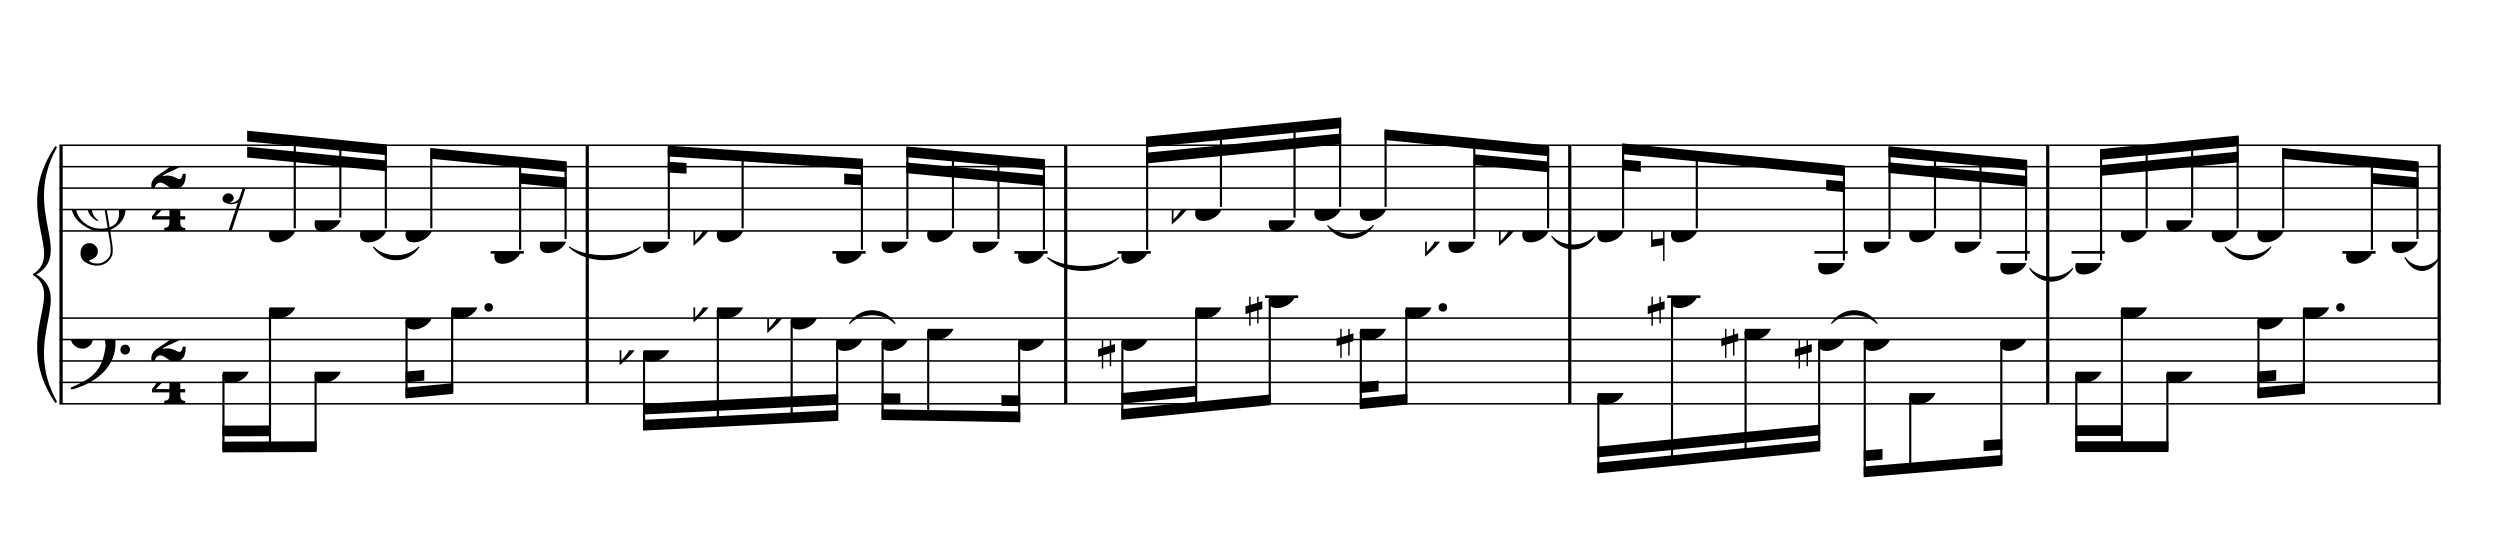 <?xml version="1.0" encoding="UTF-8" standalone="no"?>
<svg width="2100.00px" height="450.00px" version="1.1" xmlns="http://www.w3.org/2000/svg" xmlns:xlink="http://www.w3.org/1999/xlink" overflow="visible">
	<desc>Engraved by Verovio 2.0.0-dev-0f0381c</desc>
	<defs>
		<symbol id="E050" viewBox="0 0 1000 1000" overflow="inherit">
			<path transform="scale(1,-1)" d="M441 -245c-23 -4 -48 -6 -76 -6c-59 0 -102 7 -130 20c-88 42 -150 93 -187 154c-26 44 -43 103 -48 176c-4 60 11 123 44 189c29 57 65 106 110 148s96 85 153 127c-3 16 -8 46 -13 92c-4 43 -5 73 -5 89c0 117 16 172 69 257c34 54 64 82 89 82c21 0 43 -30 69 -92 s39 -115 41 -159c2 -120 -19 -173 -67 -256c-13 -20 -63 -90 -98 -118c-13 -9 -25 -19 -37 -29l31 -181c8 1 18 2 28 2c58 0 102 -12 133 -35c59 -43 92 -104 98 -184c11 -135 -80 -229 -180 -270c8 -57 17 -110 25 -162c5 -31 6 -58 6 -80c0 -30 -5 -53 -14 -70 c-35 -64 -88 -99 -158 -103c-42 -3 -83 6 -124 26c-50 24 -77 59 -80 105c-2 34 5 63 20 87c18 28 45 42 79 44c51 4 99 -40 103 -87c4 -56 -30 -94 -105 -115c17 -24 51 -36 102 -36c62 0 116 43 140 85c9 16 13 41 13 74c0 20 -1 42 -5 67c-8 53 -18 106 -26 159zM461 939 c-95 0 -135 -175 -135 -286c0 -24 2 -48 5 -71c50 39 92 82 127 128c43 57 63 106 60 148c-4 54 -23 82 -57 81zM406 119l54 -326c80 27 116 88 109 184c-7 99 -62 146 -163 142zM382 117c-74 -2 -132 -50 -128 -127c2 -46 43 -99 75 -115c-3 -2 -7 -5 -10 -10 c-70 33 -116 88 -123 172c-5 73 42 135 88 170c23 17 49 29 78 36l-29 170c-21 -13 -52 -37 -92 -73c-50 -44 -86 -84 -109 -119c-49 -75 -71 -140 -67 -195c5 -68 35 -127 93 -176s125 -73 203 -73c25 0 50 3 75 9c-19 111 -36 221 -54 331z" />
		</symbol>
		<symbol id="E082" viewBox="0 0 1000 1000" overflow="inherit">
			<path transform="scale(1,-1)" d="M104 -185c-18 0 -55 -14 -65 -65h-36l-3 29c0 25 6 46 18 64c11 19 22 30 39 43l121 82l37 29c15 11 27 29 38 54c12 24 18 47 18 70c0 40 -19 88 -94 88c-25 0 -32 0 -50 -8c-14 -5 -23 -12 -26 -22c3 -9 7 -15 10 -18l24 -17c12 -7 17 -11 27 -21c5 -7 7 -16 7 -27 c0 -12 0 -57 -79 -74c-30 0 -76 26 -76 94c0 66 80 135 196 135c72 0 182 -32 182 -150c0 -53 -32 -95 -113 -133l-91 -41c-26 -11 -45 -23 -57 -37l49 7c84 0 115 -41 148 -41c20 0 33 20 39 61h35c0 -152 -68 -168 -114 -168c-17 0 -55 0 -69 7v0l-28 17 c-49 37 -69 40 -87 42z" />
		</symbol>
		<symbol id="E084" viewBox="0 0 1000 1000" overflow="inherit">
			<path transform="scale(1,-1)" d="M0 -78c84 97 114 180 134 329h170c-13 -32 -82 -132 -99 -151l-84 -97c-33 -36 -59 -63 -80 -81h162v102l127 123v-225h57v-39h-57v-34c0 -43 19 -65 57 -65v-34h-244v36c48 0 60 26 60 70v27h-203v39z" />
		</symbol>
		<symbol id="E4E7" viewBox="0 0 1000 1000" overflow="inherit">
			<path transform="scale(1,-1)" d="M133 -111c-16 38 -21 43 -64 51c-37 -4 -60 -25 -68 -60c0 -32 18 -52 55 -58c8 -6 22 -10 43 -10c31 0 62 7 82 20l-108 -324h37c72 220 143 439 215 659h-4l-10 -2l-7 -1c-15 -35 -27 -52 -59 -71c-26 -15 -56 -27 -88 -29c-11 0 -20 2 -26 6c29 3 56 25 51 56 c-15 35 -19 42 -64 48c-38 -4 -60 -23 -68 -58c0 -32 18 -52 55 -59c7 -5 22 -8 45 -8c48 0 76 7 112 25l-66 -197c-21 -23 -50 -47 -90 -47c-7 0 -15 1 -25 4c31 5 52 22 52 55z" />
		</symbol>
		<symbol id="E0A4" viewBox="0 0 1000 1000" overflow="inherit">
			<path transform="scale(1,-1)" d="M0 -39c0 68 73 172 200 172c66 0 114 -37 114 -95c0 -84 -106 -171 -218 -171c-64 0 -96 30 -96 94z" />
		</symbol>
		<symbol id="E062" viewBox="0 0 1000 1000" overflow="inherit">
			<path transform="scale(1,-1)" d="M158 96c51 0 73 -14 88 -49l16 -39c0 -17 -2 -30 -7 -40c-3 -11 -10 -21 -19 -31c-17 -18 -49 -43 -84 -43c-55 0 -77 13 -112 44c-24 21 -35 55 -35 100c0 46 14 81 32 112c30 52 71 79 137 93l36 6l26 2c154 0 235 -68 274 -182c11 -32 18 -68 18 -107 c0 -103 -26 -182 -68 -250c-89 -145 -234 -230 -412 -288l-30 -5c-9 0 -14 3 -14 8c3 10 5 11 10 16c35 15 70 30 96 44l78 43c96 57 162 136 197 258c9 33 17 60 22 100c3 22 5 35 6 39c-7 69 -16 115 -23 140s-4 22 -16 40c-8 12 -19 23 -31 34c-24 21 -62 44 -118 44 c-48 0 -84 -8 -113 -28c-28 -19 -42 -44 -42 -73v-16c2 -5 3 -9 4 -11c24 22 52 39 84 39zM585 -118c0 32 23 58 57 58c18 0 33 -6 40 -18c9 -15 16 -18 16 -40c0 -9 -2 -16 -5 -21c-6 -19 -27 -37 -51 -37c-34 0 -57 26 -57 58zM642 177c31 0 56 -27 56 -58 c0 -30 -25 -58 -56 -58l-23 3c-19 7 -34 32 -34 55l3 23c9 20 28 35 54 35z" />
		</symbol>
		<symbol id="E260" viewBox="0 0 1000 1000" overflow="inherit">
			<path transform="scale(1,-1)" d="M20 110c32 16 54 27 93 27c26 0 35 -3 54 -13c13 -7 24 -20 27 -38l4 -25c0 -28 -16 -57 -45 -89c-23 -25 -39 -44 -65 -68l-88 -79v644h20v-359zM90 106c-32 0 -48 -10 -70 -29v-194c31 31 54 59 71 84c21 32 32 59 32 84c0 9 1 16 1 20c0 14 -3 21 -11 30l-8 3z" />
		</symbol>
		<symbol id="E262" viewBox="0 0 1000 1000" overflow="inherit">
			<path transform="scale(1,-1)" d="M136 186v169h17v-164l44 14v-91l-44 -14v-165l44 12v-91l-44 -13v-155h-17v150l-76 -22v-155h-17v149l-43 -13v90l43 14v167l-43 -14v92l43 13v169h17v-163zM60 73v-167l76 22v168z" />
		</symbol>
		<symbol id="E261" viewBox="0 0 1000 1000" overflow="inherit">
			<path transform="scale(1,-1)" d="M0 -188v539h18v-191l139 22v-533h-17v186zM18 -100l122 17v176l-122 -19v-174z" />
		</symbol>
	</defs>
	<style type="text/css">g.page-margin{font-family:Times;} g.tempo{font-weight:bold;} g.dir, g.dynam, g.mNum{font-style:italic;} g.label{font-weight:normal;}</style>
	<svg class="definition-scale" viewBox="0 0 21000 4500">
		<g class="page-margin" transform="translate(500, 500)">
			<g class="system" id="system-0000001455588338">
				<path d="M13 720 L13 2892" stroke="#000000" stroke-width="27" />
				<path d="M-32,2874 C-392,2334 58,1986 -212,1806 C121,1986 -329,2334 -32,2874" stroke="#000000" stroke-linecap="round" stroke-linejoin="round" stroke-width="18" />
				<path d="M-32,738 C-329,1278 121,1626 -212,1806 C58,1626 -392,1278 -32,738" stroke="#000000" stroke-linecap="round" stroke-linejoin="round" stroke-width="18" />
				<g class="section boundaryStart" id="section-L1F1" />
				<g class="measure" id="measure-L4">
					<g class="staff" id="staff-L4F2N1">
						<path d="M0 720 L4446 720" stroke="#000000" stroke-width="13" />
						<path d="M0 900 L4446 900" stroke="#000000" stroke-width="13" />
						<path d="M0 1080 L4446 1080" stroke="#000000" stroke-width="13" />
						<path d="M0 1260 L4446 1260" stroke="#000000" stroke-width="13" />
						<path d="M0 1440 L4446 1440" stroke="#000000" stroke-width="13" />
						<g class="clef" id="clef-0000001406921420">
							<use xlink:href="#E050" x="90" y="1260" height="720px" width="720px" />
						</g>
						<g class="meterSig" id="msig-0000000185868823">
							<use xlink:href="#E082" x="771" y="900" height="720px" width="720px" />
							<use xlink:href="#E084" x="777" y="1260" height="720px" width="720px" />
						</g>
						<g class="ledgerLines below">
							<path d="M3621 1620 L3900 1620" stroke="#000000" stroke-width="22" />
						</g>
						<g class="layer" id="layer-L4F2N1">
							<g class="beam" id="beam-L5F2-L8F2">
								<polygon points="1576,598 2750,714 2750,804 1576,688 " />
								<polygon points="1576,733 2750,849 2750,939 1576,823 " />
								<g class="rest" id="rest-L5F2">
									<use xlink:href="#E4E7" x="1368" y="1080" height="720px" width="720px" />
								</g>
								<g class="note" id="note-L6F2">
									<use xlink:href="#E0A4" x="1759" y="1440" height="720px" width="720px" />
									<g class="stem">
										<rect x="1967" y="655" height="763" width="18" />
									</g>
									<g class="accid" id="accid-0000001105145520" />
								</g>
								<g class="note" id="note-L7F2">
									<use xlink:href="#E0A4" x="2142" y="1350" height="720px" width="720px" />
									<g class="stem">
										<rect x="2350" y="694" height="634" width="18" />
									</g>
									<g class="accid" id="accid-0000000595130621" />
								</g>
								<g class="note" id="note-L8F2">
									<use xlink:href="#E0A4" x="2524" y="1440" height="720px" width="720px" />
									<g class="stem">
										<rect x="2732" y="732" height="686" width="18" />
									</g>
									<g class="accid" id="accid-0000001165243874" />
								</g>
							</g>
							<g class="beam" id="beam-L9F2-L12F2">
								<polygon points="3114,743 4260,856 4260,946 3114,833 " />
								<polygon points="3869,953 4260,991 4260,1081 3869,1043 " />
								<g class="note" id="note-L9F2">
									<use xlink:href="#E0A4" x="2906" y="1440" height="720px" width="720px" />
									<g class="stem">
										<rect x="3114" y="761" height="657" width="18" />
									</g>
									<g class="accid" id="accid-0000001824413418" />
								</g>
								<g class="note" id="note-L11F2">
									<use xlink:href="#E0A4" x="3652" y="1620" height="720px" width="720px" />
									<g class="stem">
										<rect x="3860" y="836" height="762" width="18" />
									</g>
									<g class="accid" id="accid-0000001422565747" />
								</g>
								<g class="note" id="note-L12F2">
									<use xlink:href="#E0A4" x="4034" y="1530" height="720px" width="720px" />
									<g class="stem">
										<rect x="4242" y="874" height="634" width="18" />
									</g>
									<g class="accid" id="accid-0000001822378306" />
								</g>
							</g>
						</g>
					</g>
					<g class="staff" id="staff-L4F1N1">
						<path d="M0 2172 L4446 2172" stroke="#000000" stroke-width="13" />
						<path d="M0 2352 L4446 2352" stroke="#000000" stroke-width="13" />
						<path d="M0 2532 L4446 2532" stroke="#000000" stroke-width="13" />
						<path d="M0 2712 L4446 2712" stroke="#000000" stroke-width="13" />
						<path d="M0 2892 L4446 2892" stroke="#000000" stroke-width="13" />
						<g class="clef" id="clef-0000001456085423">
							<use xlink:href="#E062" x="90" y="2352" height="720px" width="720px" />
						</g>
						<g class="meterSig" id="msig-0000001851546796">
							<use xlink:href="#E082" x="771" y="2352" height="720px" width="720px" />
							<use xlink:href="#E084" x="777" y="2712" height="720px" width="720px" />
						</g>
						<g class="layer" id="layer-L4F1N1">
							<g class="beam" id="beam-L5F1-L7F1">
								<polygon points="1368,3300 2160,3297 2160,3207 1368,3210 " />
								<polygon points="1368,3165 1768,3164 1768,3074 1368,3075 " />
								<g class="note" id="note-L5F1">
									<use xlink:href="#E0A4" x="1368" y="2622" height="720px" width="720px" />
									<g class="stem">
										<rect x="1368" y="2644" height="638" width="18" />
									</g>
									<g class="accid" id="accid-0000001304572195" />
								</g>
								<g class="note" id="note-L6F1">
									<use xlink:href="#E0A4" x="1759" y="2082" height="720px" width="720px" />
									<g class="stem">
										<rect x="1759" y="2104" height="1177" width="18" />
									</g>
									<g class="accid" id="accid-0000000007248528" />
								</g>
								<g class="note" id="note-L7F1">
									<use xlink:href="#E0A4" x="2142" y="2622" height="720px" width="720px" />
									<g class="stem">
										<rect x="2142" y="2644" height="635" width="18" />
									</g>
									<g class="accid" id="accid-0000000731033087" />
								</g>
							</g>
							<g class="beam" id="beam-L9F1-L10F1">
								<polygon points="2906,2847 3307,2808 3307,2718 2906,2757 " />
								<polygon points="2906,2712 3064,2697 3064,2607 2906,2622 " />
								<g class="note" id="note-L9F1">
									<use xlink:href="#E0A4" x="2906" y="2172" height="720px" width="720px" />
									<g class="stem">
										<rect x="2906" y="2194" height="635" width="18" />
									</g>
									<g class="accid" id="accid-0000000510810674" />
								</g>
								<g class="note" id="note-L10F1">
									<use xlink:href="#E0A4" x="3289" y="2082" height="720px" width="720px" />
									<g class="dots" id="dots-0000000362620583">
										<ellipse cx="3605" cy="2082" rx="36" ry="36" />
									</g>
									<g class="stem">
										<rect x="3289" y="2104" height="686" width="18" />
									</g>
									<g class="accid" id="accid-0000000467893644" />
								</g>
							</g>
						</g>
					</g>
					<g class="tie" id="tie-L8F2-L9F2">
						<path d="M2637,1575 C2732,1673 2922,1673 3019,1575 C2922,1717 2732,1717 2637,1575" stroke="#000000" stroke-linecap="round" stroke-linejoin="round" stroke-width="9" />
					</g>
					<g class="tie" id="tie-L12F2-L14F2">
						<path d="M4282,1575 C4431,1673 4729,1673 4879,1575 C4729,1717 4431,1717 4282,1575" stroke="#000000" stroke-linecap="round" stroke-linejoin="round" stroke-width="9" />
					</g>
					<g class="mNum autogenerated" id="mnum-0000000337090629" />
					<g class="barLineAttr" id="bline-0000001508978646">
						<path d="M4433 2892 L4433 720" stroke="#000000" stroke-width="27" />
					</g>
				</g>
				<g class="measure" id="measure-L13">
					<g class="staff" id="staff-L13F2N1">
						<path d="M4446 720 L8465 720" stroke="#000000" stroke-width="13" />
						<path d="M4446 900 L8465 900" stroke="#000000" stroke-width="13" />
						<path d="M4446 1080 L8465 1080" stroke="#000000" stroke-width="13" />
						<path d="M4446 1260 L8465 1260" stroke="#000000" stroke-width="13" />
						<path d="M4446 1440 L8465 1440" stroke="#000000" stroke-width="13" />
						<g class="ledgerLines below">
							<path d="M6492 1620 L6771 1620" stroke="#000000" stroke-width="22" />
							<path d="M8021 1620 L8300 1620" stroke="#000000" stroke-width="22" />
						</g>
						<g class="layer" id="layer-L13F2N1">
							<g class="beam" id="beam-L14F2-L17F2">
								<polygon points="5109,724 6749,833 6749,923 5109,814 " />
								<polygon points="5109,859 5267,869 5267,959 5109,949 " />
								<polygon points="6591,958 6749,968 6749,1058 6591,1048 " />
								<g class="note" id="note-L14F2">
									<use xlink:href="#E0A4" x="4901" y="1530" height="720px" width="720px" />
									<g class="stem">
										<rect x="5109" y="742" height="766" width="18" />
									</g>
									<g class="accid" id="accid-0000001475522541" />
								</g>
								<g class="note" id="note-L15F2">
									<use xlink:href="#E0A4" x="5521" y="1440" height="720px" width="720px" />
									<g class="stem">
										<rect x="5729" y="784" height="634" width="18" />
									</g>
									<g class="accid" id="accid-0000000855824472">
										<use xlink:href="#E260" x="5325" y="1440" height="720px" width="720px" />
									</g>
								</g>
								<g class="note" id="note-L17F2">
									<use xlink:href="#E0A4" x="6523" y="1620" height="720px" width="720px" />
									<g class="stem">
										<rect x="6731" y="851" height="747" width="18" />
									</g>
									<g class="accid" id="accid-0000000183981602" />
								</g>
							</g>
							<g class="beam" id="beam-L18F2-L21F2">
								<polygon points="7113,730 8278,838 8278,928 7113,820 " />
								<polygon points="7113,865 8278,973 8278,1063 7113,955 " />
								<g class="note" id="note-L18F2">
									<use xlink:href="#E0A4" x="6905" y="1530" height="720px" width="720px" />
									<g class="stem">
										<rect x="7113" y="748" height="760" width="18" />
									</g>
									<g class="accid" id="accid-0000001411258327" />
								</g>
								<g class="note" id="note-L19F2">
									<use xlink:href="#E0A4" x="7288" y="1440" height="720px" width="720px" />
									<g class="stem">
										<rect x="7496" y="784" height="634" width="18" />
									</g>
									<g class="accid" id="accid-0000001787147117" />
								</g>
								<g class="note" id="note-L20F2">
									<use xlink:href="#E0A4" x="7670" y="1530" height="720px" width="720px" />
									<g class="stem">
										<rect x="7878" y="820" height="688" width="18" />
									</g>
									<g class="accid" id="accid-0000001839569567" />
								</g>
								<g class="note" id="note-L21F2">
									<use xlink:href="#E0A4" x="8052" y="1620" height="720px" width="720px" />
									<g class="stem">
										<rect x="8260" y="856" height="742" width="18" />
									</g>
									<g class="accid" id="accid-0000002101660766" />
								</g>
							</g>
						</g>
					</g>
					<g class="staff" id="staff-L13F1N1">
						<path d="M4446 2172 L8465 2172" stroke="#000000" stroke-width="13" />
						<path d="M4446 2352 L8465 2352" stroke="#000000" stroke-width="13" />
						<path d="M4446 2532 L8465 2532" stroke="#000000" stroke-width="13" />
						<path d="M4446 2712 L8465 2712" stroke="#000000" stroke-width="13" />
						<path d="M4446 2892 L8465 2892" stroke="#000000" stroke-width="13" />
						<g class="layer" id="layer-L13F1N1">
							<g class="beam" id="beam-L14F1-L17F1">
								<polygon points="4901,3117 6541,3035 6541,2945 4901,3027 " />
								<polygon points="4901,2982 6541,2900 6541,2810 4901,2892 " />
								<g class="note" id="note-L14F1">
									<use xlink:href="#E0A4" x="4901" y="2442" height="720px" width="720px" />
									<g class="stem">
										<rect x="4901" y="2464" height="635" width="18" />
									</g>
									<g class="accid" id="accid-0000000599928380">
										<use xlink:href="#E260" x="4705" y="2442" height="720px" width="720px" />
									</g>
								</g>
								<g class="note" id="note-L15F1">
									<use xlink:href="#E0A4" x="5521" y="2082" height="720px" width="720px" />
									<g class="stem">
										<rect x="5521" y="2104" height="964" width="18" />
									</g>
									<g class="accid" id="accid-0000000321076576">
										<use xlink:href="#E260" x="5325" y="2082" height="720px" width="720px" />
									</g>
								</g>
								<g class="note" id="note-L16F1">
									<use xlink:href="#E0A4" x="6141" y="2172" height="720px" width="720px" />
									<g class="stem">
										<rect x="6141" y="2194" height="842" width="18" />
									</g>
									<g class="accid" id="accid-0000001356396230">
										<use xlink:href="#E260" x="5945" y="2172" height="720px" width="720px" />
									</g>
								</g>
								<g class="note" id="note-L17F1">
									<use xlink:href="#E0A4" x="6523" y="2352" height="720px" width="720px" />
									<g class="stem">
										<rect x="6523" y="2374" height="643" width="18" />
									</g>
									<g class="accid" id="accid-0000002018482997" />
								</g>
							</g>
							<g class="beam" id="beam-L18F1-L21F1">
								<polygon points="6905,3028 8070,3047 8070,2957 6905,2938 " />
								<polygon points="6905,2893 7063,2895 7063,2805 6905,2803 " />
								<polygon points="7912,2909 8070,2912 8070,2822 7912,2819 " />
								<g class="note" id="note-L18F1">
									<use xlink:href="#E0A4" x="6905" y="2352" height="720px" width="720px" />
									<g class="stem">
										<rect x="6905" y="2374" height="636" width="18" />
									</g>
									<g class="accid" id="accid-0000000630031516" />
								</g>
								<g class="note" id="note-L19F1">
									<use xlink:href="#E0A4" x="7288" y="2262" height="720px" width="720px" />
									<g class="stem">
										<rect x="7288" y="2284" height="732" width="18" />
									</g>
									<g class="accid" id="accid-0000000161331540" />
								</g>
								<g class="note" id="note-L21F1">
									<use xlink:href="#E0A4" x="8052" y="2352" height="720px" width="720px" />
									<g class="stem">
										<rect x="8052" y="2374" height="655" width="18" />
									</g>
									<g class="accid" id="accid-0000001995722589" />
								</g>
							</g>
						</g>
					</g>
					<g class="tie" id="tie-L17F1-L18F1">
						<path d="M6636,2217 C6731,2075 6921,2075 7018,2217 C6921,2119 6731,2119 6636,2217" stroke="#000000" stroke-linecap="round" stroke-linejoin="round" stroke-width="9" />
					</g>
					<g class="tie" id="tie-L21F2-L23F2">
						<path d="M8300,1665 C8449,1763 8747,1763 8897,1665 C8747,1807 8449,1807 8300,1665" stroke="#000000" stroke-linecap="round" stroke-linejoin="round" stroke-width="9" />
					</g>
					<g class="mNum autogenerated" id="mnum-0000001594396336" />
					<g class="barLineAttr" id="bline-0000001113042312">
						<path d="M8452 2892 L8452 720" stroke="#000000" stroke-width="27" />
					</g>
				</g>
				<g class="measure" id="measure-L22">
					<g class="staff" id="staff-L22F2N1">
						<path d="M8465 720 L12699 720" stroke="#000000" stroke-width="13" />
						<path d="M8465 900 L12699 900" stroke="#000000" stroke-width="13" />
						<path d="M8465 1080 L12699 1080" stroke="#000000" stroke-width="13" />
						<path d="M8465 1260 L12699 1260" stroke="#000000" stroke-width="13" />
						<path d="M8465 1440 L12699 1440" stroke="#000000" stroke-width="13" />
						<g class="ledgerLines below">
							<path d="M8888 1620 L9167 1620" stroke="#000000" stroke-width="22" />
						</g>
						<g class="layer" id="layer-L22F2N1">
							<g class="beam" id="beam-L23F2-L26F2">
								<polygon points="9127,648 10766,486 10766,576 9127,738 " />
								<polygon points="9127,783 10766,621 10766,711 9127,873 " />
								<g class="note" id="note-L23F2">
									<use xlink:href="#E0A4" x="8919" y="1620" height="720px" width="720px" />
									<g class="stem">
										<rect x="9127" y="666" height="932" width="18" />
									</g>
									<g class="accid" id="accid-0000000508204540" />
								</g>
								<g class="note" id="note-L24F2">
									<use xlink:href="#E0A4" x="9539" y="1260" height="720px" width="720px" />
									<g class="stem">
										<rect x="9747" y="604" height="634" width="18" />
									</g>
									<g class="accid" id="accid-0000000248926113">
										<use xlink:href="#E260" x="9343" y="1260" height="720px" width="720px" />
									</g>
								</g>
								<g class="note" id="note-L25F2">
									<use xlink:href="#E0A4" x="10157" y="1350" height="720px" width="720px" />
									<g class="stem">
										<rect x="10365" y="542" height="786" width="18" />
									</g>
									<g class="accid" id="accid-0000000676663207" />
								</g>
								<g class="note" id="note-L26F2">
									<use xlink:href="#E0A4" x="10540" y="1260" height="720px" width="720px" />
									<g class="stem">
										<rect x="10748" y="504" height="734" width="18" />
									</g>
									<g class="accid" id="accid-0000001216853236" />
								</g>
							</g>
							<g class="beam" id="beam-L27F2-L30F2">
								<polygon points="11130,586 12513,723 12513,813 11130,676 " />
								<polygon points="11884,796 12513,858 12513,948 11884,886 " />
								<g class="note" id="note-L27F2">
									<use xlink:href="#E0A4" x="10922" y="1260" height="720px" width="720px" />
									<g class="stem">
										<rect x="11130" y="604" height="634" width="18" />
									</g>
									<g class="accid" id="accid-0000000970337921" />
								</g>
								<g class="note" id="note-L29F2">
									<use xlink:href="#E0A4" x="11667" y="1530" height="720px" width="720px" />
									<g class="stem">
										<rect x="11875" y="679" height="829" width="18" />
									</g>
									<g class="accid" id="accid-0000001889309688">
										<use xlink:href="#E260" x="11471" y="1530" height="720px" width="720px" />
									</g>
								</g>
								<g class="note" id="note-L30F2">
									<use xlink:href="#E0A4" x="12287" y="1440" height="720px" width="720px" />
									<g class="stem">
										<rect x="12495" y="741" height="677" width="18" />
									</g>
									<g class="accid" id="accid-0000001024297113">
										<use xlink:href="#E260" x="12091" y="1440" height="720px" width="720px" />
									</g>
								</g>
							</g>
						</g>
					</g>
					<g class="staff" id="staff-L22F1N1">
						<path d="M8465 2172 L12699 2172" stroke="#000000" stroke-width="13" />
						<path d="M8465 2352 L12699 2352" stroke="#000000" stroke-width="13" />
						<path d="M8465 2532 L12699 2532" stroke="#000000" stroke-width="13" />
						<path d="M8465 2712 L12699 2712" stroke="#000000" stroke-width="13" />
						<path d="M8465 2892 L12699 2892" stroke="#000000" stroke-width="13" />
						<g class="ledgerLines above">
							<path d="M10126 1992 L10405 1992" stroke="#000000" stroke-width="22" />
						</g>
						<g class="layer" id="layer-L22F1N1">
							<g class="beam" id="beam-L23F1-L25F1">
								<polygon points="8919,3027 10175,2903 10175,2813 8919,2937 " />
								<polygon points="8919,2892 9548,2830 9548,2740 8919,2802 " />
								<g class="note" id="note-L23F1">
									<use xlink:href="#E0A4" x="8919" y="2352" height="720px" width="720px" />
									<g class="stem">
										<rect x="8919" y="2374" height="635" width="18" />
									</g>
									<g class="accid" id="accid-0000000391422969">
										<use xlink:href="#E262" x="8724" y="2352" height="720px" width="720px" />
									</g>
								</g>
								<g class="note" id="note-L24F1">
									<use xlink:href="#E0A4" x="9539" y="2082" height="720px" width="720px" />
									<g class="stem">
										<rect x="9539" y="2104" height="843" width="18" />
									</g>
									<g class="accid" id="accid-0000001225549864" />
								</g>
								<g class="note" id="note-L25F1">
									<use xlink:href="#E0A4" x="10157" y="1992" height="720px" width="720px" />
									<g class="stem">
										<rect x="10157" y="2014" height="871" width="18" />
									</g>
									<g class="accid" id="accid-0000000793963790">
										<use xlink:href="#E262" x="9962" y="1992" height="720px" width="720px" />
									</g>
								</g>
							</g>
							<g class="beam" id="beam-L27F1-L28F1">
								<polygon points="10922,2937 11322,2898 11322,2808 10922,2847 " />
								<polygon points="10922,2802 11080,2787 11080,2697 10922,2712 " />
								<g class="note" id="note-L27F1">
									<use xlink:href="#E0A4" x="10922" y="2262" height="720px" width="720px" />
									<g class="stem">
										<rect x="10922" y="2284" height="635" width="18" />
									</g>
									<g class="accid" id="accid-0000000760509215">
										<use xlink:href="#E262" x="10727" y="2262" height="720px" width="720px" />
									</g>
								</g>
								<g class="note" id="note-L28F1">
									<use xlink:href="#E0A4" x="11304" y="2082" height="720px" width="720px" />
									<g class="dots" id="dots-0000000648620503">
										<ellipse cx="11620" cy="2082" rx="36" ry="36" />
									</g>
									<g class="stem">
										<rect x="11304" y="2104" height="776" width="18" />
									</g>
									<g class="accid" id="accid-0000000007721635" />
								</g>
							</g>
						</g>
					</g>
					<g class="tie" id="tie-L26F2-L27F2">
						<path d="M10653,1395 C10748,1493 10938,1493 11035,1395 C10938,1537 10748,1537 10653,1395" stroke="#000000" stroke-linecap="round" stroke-linejoin="round" stroke-width="9" />
					</g>
					<g class="tie" id="tie-L30F2-L32F2">
						<path d="M12535,1485 C12625,1583 12805,1583 12895,1485 C12805,1627 12625,1627 12535,1485" stroke="#000000" stroke-linecap="round" stroke-linejoin="round" stroke-width="9" />
					</g>
					<g class="mNum autogenerated" id="mnum-0000000990008215" />
					<g class="barLineAttr" id="bline-0000002093669734">
						<path d="M12686 2892 L12686 720" stroke="#000000" stroke-width="27" />
					</g>
				</g>
				<g class="measure" id="measure-L31">
					<g class="staff" id="staff-L31F2N1">
						<path d="M12699 720 L16714 720" stroke="#000000" stroke-width="13" />
						<path d="M12699 900 L16714 900" stroke="#000000" stroke-width="13" />
						<path d="M12699 1080 L16714 1080" stroke="#000000" stroke-width="13" />
						<path d="M12699 1260 L16714 1260" stroke="#000000" stroke-width="13" />
						<path d="M12699 1440 L16714 1440" stroke="#000000" stroke-width="13" />
						<g class="ledgerLines below">
							<path d="M14741 1620 L15020 1620" stroke="#000000" stroke-width="22" />
							<path d="M16271 1620 L16550 1620" stroke="#000000" stroke-width="22" />
						</g>
						<g class="layer" id="layer-L31F2N1">
							<g class="beam" id="beam-L32F2-L35F2">
								<polygon points="13125,704 14998,890 14998,980 13125,794 " />
								<polygon points="13125,839 13283,854 13283,944 13125,929 " />
								<polygon points="14840,1010 14998,1025 14998,1115 14840,1100 " />
								<g class="note" id="note-L32F2">
									<use xlink:href="#E0A4" x="12917" y="1440" height="720px" width="720px" />
									<g class="stem">
										<rect x="13125" y="722" height="696" width="18" />
									</g>
									<g class="accid" id="accid-0000001186191708" />
								</g>
								<g class="note" id="note-L33F2">
									<use xlink:href="#E0A4" x="13536" y="1440" height="720px" width="720px" />
									<g class="stem">
										<rect x="13744" y="784" height="634" width="18" />
									</g>
									<g class="accid" id="accid-L33F2">
										<use xlink:href="#E261" x="13369" y="1440" height="720px" width="720px" />
									</g>
								</g>
								<g class="note" id="note-L35F2">
									<use xlink:href="#E0A4" x="14772" y="1710" height="720px" width="720px" />
									<g class="stem">
										<rect x="14980" y="908" height="780" width="18" />
									</g>
									<g class="accid" id="accid-0000000774600863" />
								</g>
							</g>
							<g class="beam" id="beam-L36F2-L39F2">
								<polygon points="15363,728 16528,843 16528,933 15363,818 " />
								<polygon points="15363,863 16528,978 16528,1068 15363,953 " />
								<g class="note" id="note-L36F2">
									<use xlink:href="#E0A4" x="15155" y="1530" height="720px" width="720px" />
									<g class="stem">
										<rect x="15363" y="746" height="762" width="18" />
									</g>
									<g class="accid" id="accid-0000001416621501" />
								</g>
								<g class="note" id="note-L37F2">
									<use xlink:href="#E0A4" x="15537" y="1440" height="720px" width="720px" />
									<g class="stem">
										<rect x="15745" y="784" height="634" width="18" />
									</g>
									<g class="accid" id="accid-0000001884614823" />
								</g>
								<g class="note" id="note-L38F2">
									<use xlink:href="#E0A4" x="15919" y="1530" height="720px" width="720px" />
									<g class="stem">
										<rect x="16127" y="823" height="685" width="18" />
									</g>
									<g class="accid" id="accid-0000000685572872" />
								</g>
								<g class="note" id="note-L39F2">
									<use xlink:href="#E0A4" x="16302" y="1710" height="720px" width="720px" />
									<g class="stem">
										<rect x="16510" y="861" height="827" width="18" />
									</g>
									<g class="accid" id="accid-0000000416263995" />
								</g>
							</g>
						</g>
					</g>
					<g class="staff" id="staff-L31F1N1">
						<path d="M12699 2172 L16714 2172" stroke="#000000" stroke-width="13" />
						<path d="M12699 2352 L16714 2352" stroke="#000000" stroke-width="13" />
						<path d="M12699 2532 L16714 2532" stroke="#000000" stroke-width="13" />
						<path d="M12699 2712 L16714 2712" stroke="#000000" stroke-width="13" />
						<path d="M12699 2892 L16714 2892" stroke="#000000" stroke-width="13" />
						<g class="ledgerLines above">
							<path d="M13505 1992 L13784 1992" stroke="#000000" stroke-width="22" />
						</g>
						<g class="layer" id="layer-L31F1N1">
							<g class="beam" id="beam-L32F1-L35F1">
								<polygon points="12917,3477 14790,3291 14790,3201 12917,3387 " />
								<polygon points="12917,3342 14790,3156 14790,3066 12917,3252 " />
								<g class="note" id="note-L32F1">
									<use xlink:href="#E0A4" x="12917" y="2802" height="720px" width="720px" />
									<g class="stem">
										<rect x="12917" y="2824" height="635" width="18" />
									</g>
									<g class="accid" id="accid-0000001396515104" />
								</g>
								<g class="note" id="note-L33F1">
									<use xlink:href="#E0A4" x="13536" y="1992" height="720px" width="720px" />
									<g class="stem">
										<rect x="13536" y="2014" height="1383" width="18" />
									</g>
									<g class="accid" id="accid-0000001908433867">
										<use xlink:href="#E262" x="13341" y="1992" height="720px" width="720px" />
									</g>
								</g>
								<g class="note" id="note-L34F1">
									<use xlink:href="#E0A4" x="14154" y="2262" height="720px" width="720px" />
									<g class="stem">
										<rect x="14154" y="2284" height="1051" width="18" />
									</g>
									<g class="accid" id="accid-0000001466064540">
										<use xlink:href="#E262" x="13959" y="2262" height="720px" width="720px" />
									</g>
								</g>
								<g class="note" id="note-L35F1">
									<use xlink:href="#E0A4" x="14772" y="2352" height="720px" width="720px" />
									<g class="stem">
										<rect x="14772" y="2374" height="899" width="18" />
									</g>
									<g class="accid" id="accid-0000001861285218">
										<use xlink:href="#E262" x="14577" y="2352" height="720px" width="720px" />
									</g>
								</g>
							</g>
							<g class="beam" id="beam-L36F1-L39F1">
								<polygon points="15155,3509 16320,3412 16320,3322 15155,3419 " />
								<polygon points="15155,3374 15313,3361 15313,3271 15155,3284 " />
								<polygon points="16162,3290 16320,3277 16320,3187 16162,3200 " />
								<g class="note" id="note-L36F1">
									<use xlink:href="#E0A4" x="15155" y="2352" height="720px" width="720px" />
									<g class="stem">
										<rect x="15155" y="2374" height="1117" width="18" />
									</g>
									<g class="accid" id="accid-0000001811923562" />
								</g>
								<g class="note" id="note-L37F1">
									<use xlink:href="#E0A4" x="15537" y="2802" height="720px" width="720px" />
									<g class="stem">
										<rect x="15537" y="2824" height="635" width="18" />
									</g>
									<g class="accid" id="accid-0000001352844139" />
								</g>
								<g class="note" id="note-L39F1">
									<use xlink:href="#E0A4" x="16302" y="2352" height="720px" width="720px" />
									<g class="stem">
										<rect x="16302" y="2374" height="1020" width="18" />
									</g>
									<g class="accid" id="accid-0000001603109736" />
								</g>
							</g>
						</g>
					</g>
					<g class="tie" id="tie-L35F1-L36F1">
						<path d="M14885,2217 C14980,2075 15170,2075 15268,2217 C15170,2119 14980,2119 14885,2217" stroke="#000000" stroke-linecap="round" stroke-linejoin="round" stroke-width="9" />
					</g>
					<g class="tie" id="tie-L39F2-L41F2">
						<path d="M16550,1755 C16640,1853 16820,1853 16910,1755 C16820,1897 16640,1897 16550,1755" stroke="#000000" stroke-linecap="round" stroke-linejoin="round" stroke-width="9" />
					</g>
					<g class="mNum autogenerated" id="mnum-0000001813902505" />
					<g class="barLineAttr" id="bline-0000000137693239">
						<path d="M16701 2892 L16701 720" stroke="#000000" stroke-width="27" />
					</g>
				</g>
				<g class="measure" id="measure-L40">
					<g class="staff" id="staff-L40F2N1">
						<path d="M16714 720 L20002 720" stroke="#000000" stroke-width="13" />
						<path d="M16714 900 L20002 900" stroke="#000000" stroke-width="13" />
						<path d="M16714 1080 L20002 1080" stroke="#000000" stroke-width="13" />
						<path d="M16714 1260 L20002 1260" stroke="#000000" stroke-width="13" />
						<path d="M16714 1440 L20002 1440" stroke="#000000" stroke-width="13" />
						<g class="ledgerLines below">
							<path d="M16901 1620 L17180 1620" stroke="#000000" stroke-width="22" />
							<path d="M19176 1620 L19455 1620" stroke="#000000" stroke-width="22" />
						</g>
						<g class="layer" id="layer-L40F2N1">
							<g class="beam" id="beam-L41F2-L44F2">
								<polygon points="17140,753 18305,638 18305,728 17140,843 " />
								<polygon points="17140,888 18305,773 18305,863 17140,978 " />
								<g class="note" id="note-L41F2">
									<use xlink:href="#E0A4" x="16932" y="1710" height="720px" width="720px" />
									<g class="stem">
										<rect x="17140" y="771" height="917" width="18" />
									</g>
									<g class="accid" id="accid-0000000207621769" />
								</g>
								<g class="note" id="note-L42F2">
									<use xlink:href="#E0A4" x="17315" y="1440" height="720px" width="720px" />
									<g class="stem">
										<rect x="17523" y="732" height="686" width="18" />
									</g>
									<g class="accid" id="accid-0000000568291605" />
								</g>
								<g class="note" id="note-L43F2">
									<use xlink:href="#E0A4" x="17697" y="1350" height="720px" width="720px" />
									<g class="stem">
										<rect x="17905" y="694" height="634" width="18" />
									</g>
									<g class="accid" id="accid-0000001593497105" />
								</g>
								<g class="note" id="note-L44F2">
									<use xlink:href="#E0A4" x="18079" y="1440" height="720px" width="720px" />
									<g class="stem">
										<rect x="18287" y="656" height="762" width="18" />
									</g>
									<g class="accid" id="accid-0000001297592797" />
								</g>
							</g>
							<g class="beam" id="beam-L45F2-L48F2">
								<polygon points="18670,743 19816,856 19816,946 18670,833 " />
								<polygon points="19424,953 19816,991 19816,1081 19424,1043 " />
								<g class="note" id="note-L45F2">
									<use xlink:href="#E0A4" x="18462" y="1440" height="720px" width="720px" />
									<g class="stem">
										<rect x="18670" y="761" height="657" width="18" />
									</g>
									<g class="accid" id="accid-0000000977404300" />
								</g>
								<g class="note" id="note-L47F2">
									<use xlink:href="#E0A4" x="19207" y="1620" height="720px" width="720px" />
									<g class="stem">
										<rect x="19415" y="836" height="762" width="18" />
									</g>
									<g class="accid" id="accid-0000001596911147" />
								</g>
								<g class="note" id="note-L48F2">
									<use xlink:href="#E0A4" x="19590" y="1530" height="720px" width="720px" />
									<g class="stem">
										<rect x="19798" y="874" height="634" width="18" />
									</g>
									<g class="accid" id="accid-0000000295379083" />
								</g>
							</g>
						</g>
					</g>
					<g class="staff" id="staff-L40F1N1">
						<path d="M16714 2172 L20002 2172" stroke="#000000" stroke-width="13" />
						<path d="M16714 2352 L20002 2352" stroke="#000000" stroke-width="13" />
						<path d="M16714 2532 L20002 2532" stroke="#000000" stroke-width="13" />
						<path d="M16714 2712 L20002 2712" stroke="#000000" stroke-width="13" />
						<path d="M16714 2892 L20002 2892" stroke="#000000" stroke-width="13" />
						<g class="layer" id="layer-L40F1N1">
							<g class="beam" id="beam-L41F1-L43F1">
								<polygon points="16932,3297 17715,3297 17715,3207 16932,3207 " />
								<polygon points="16932,3162 17324,3162 17324,3072 16932,3072 " />
								<g class="note" id="note-L41F1">
									<use xlink:href="#E0A4" x="16932" y="2622" height="720px" width="720px" />
									<g class="stem">
										<rect x="16932" y="2644" height="635" width="18" />
									</g>
									<g class="accid" id="accid-0000000084288384" />
								</g>
								<g class="note" id="note-L42F1">
									<use xlink:href="#E0A4" x="17315" y="2082" height="720px" width="720px" />
									<g class="stem">
										<rect x="17315" y="2104" height="1175" width="18" />
									</g>
									<g class="accid" id="accid-0000001283168387" />
								</g>
								<g class="note" id="note-L43F1">
									<use xlink:href="#E0A4" x="17697" y="2622" height="720px" width="720px" />
									<g class="stem">
										<rect x="17697" y="2644" height="635" width="18" />
									</g>
									<g class="accid" id="accid-0000000947500606" />
								</g>
							</g>
							<g class="beam" id="beam-L45F1-L46F1">
								<polygon points="18462,2847 18862,2808 18862,2718 18462,2757 " />
								<polygon points="18462,2712 18620,2697 18620,2607 18462,2622 " />
								<g class="note" id="note-L45F1">
									<use xlink:href="#E0A4" x="18462" y="2172" height="720px" width="720px" />
									<g class="stem">
										<rect x="18462" y="2194" height="635" width="18" />
									</g>
									<g class="accid" id="accid-0000001453028738" />
								</g>
								<g class="note" id="note-L46F1">
									<use xlink:href="#E0A4" x="18844" y="2082" height="720px" width="720px" />
									<g class="dots" id="dots-0000001506477286">
										<ellipse cx="19160" cy="2082" rx="36" ry="36" />
									</g>
									<g class="stem">
										<rect x="18844" y="2104" height="686" width="18" />
									</g>
									<g class="accid" id="accid-0000000654931420" />
								</g>
							</g>
						</g>
					</g>
					<g class="tie" id="tie-L44F2-L45F2">
						<path d="M18192,1575 C18287,1673 18477,1673 18575,1575 C18477,1717 18287,1717 18192,1575" stroke="#000000" stroke-linecap="round" stroke-linejoin="round" stroke-width="9" />
					</g>
					<g class="tie" id="tie-L48F2-L50F2">
						<path d="M19703,1665 C19774,1763 19916,1763 19989,1665 C19916,1807 19774,1807 19703,1665" stroke="#000000" stroke-linecap="round" stroke-linejoin="round" stroke-width="9" />
					</g>
					<g class="mNum autogenerated" id="mnum-0000000891309964" />
					<g class="barLineAttr" id="bline-0000000429969482">
						<path d="M19989 2892 L19989 720" stroke="#000000" stroke-width="27" />
					</g>
				</g>
			</g>
		</g>
	</svg>
</svg>
